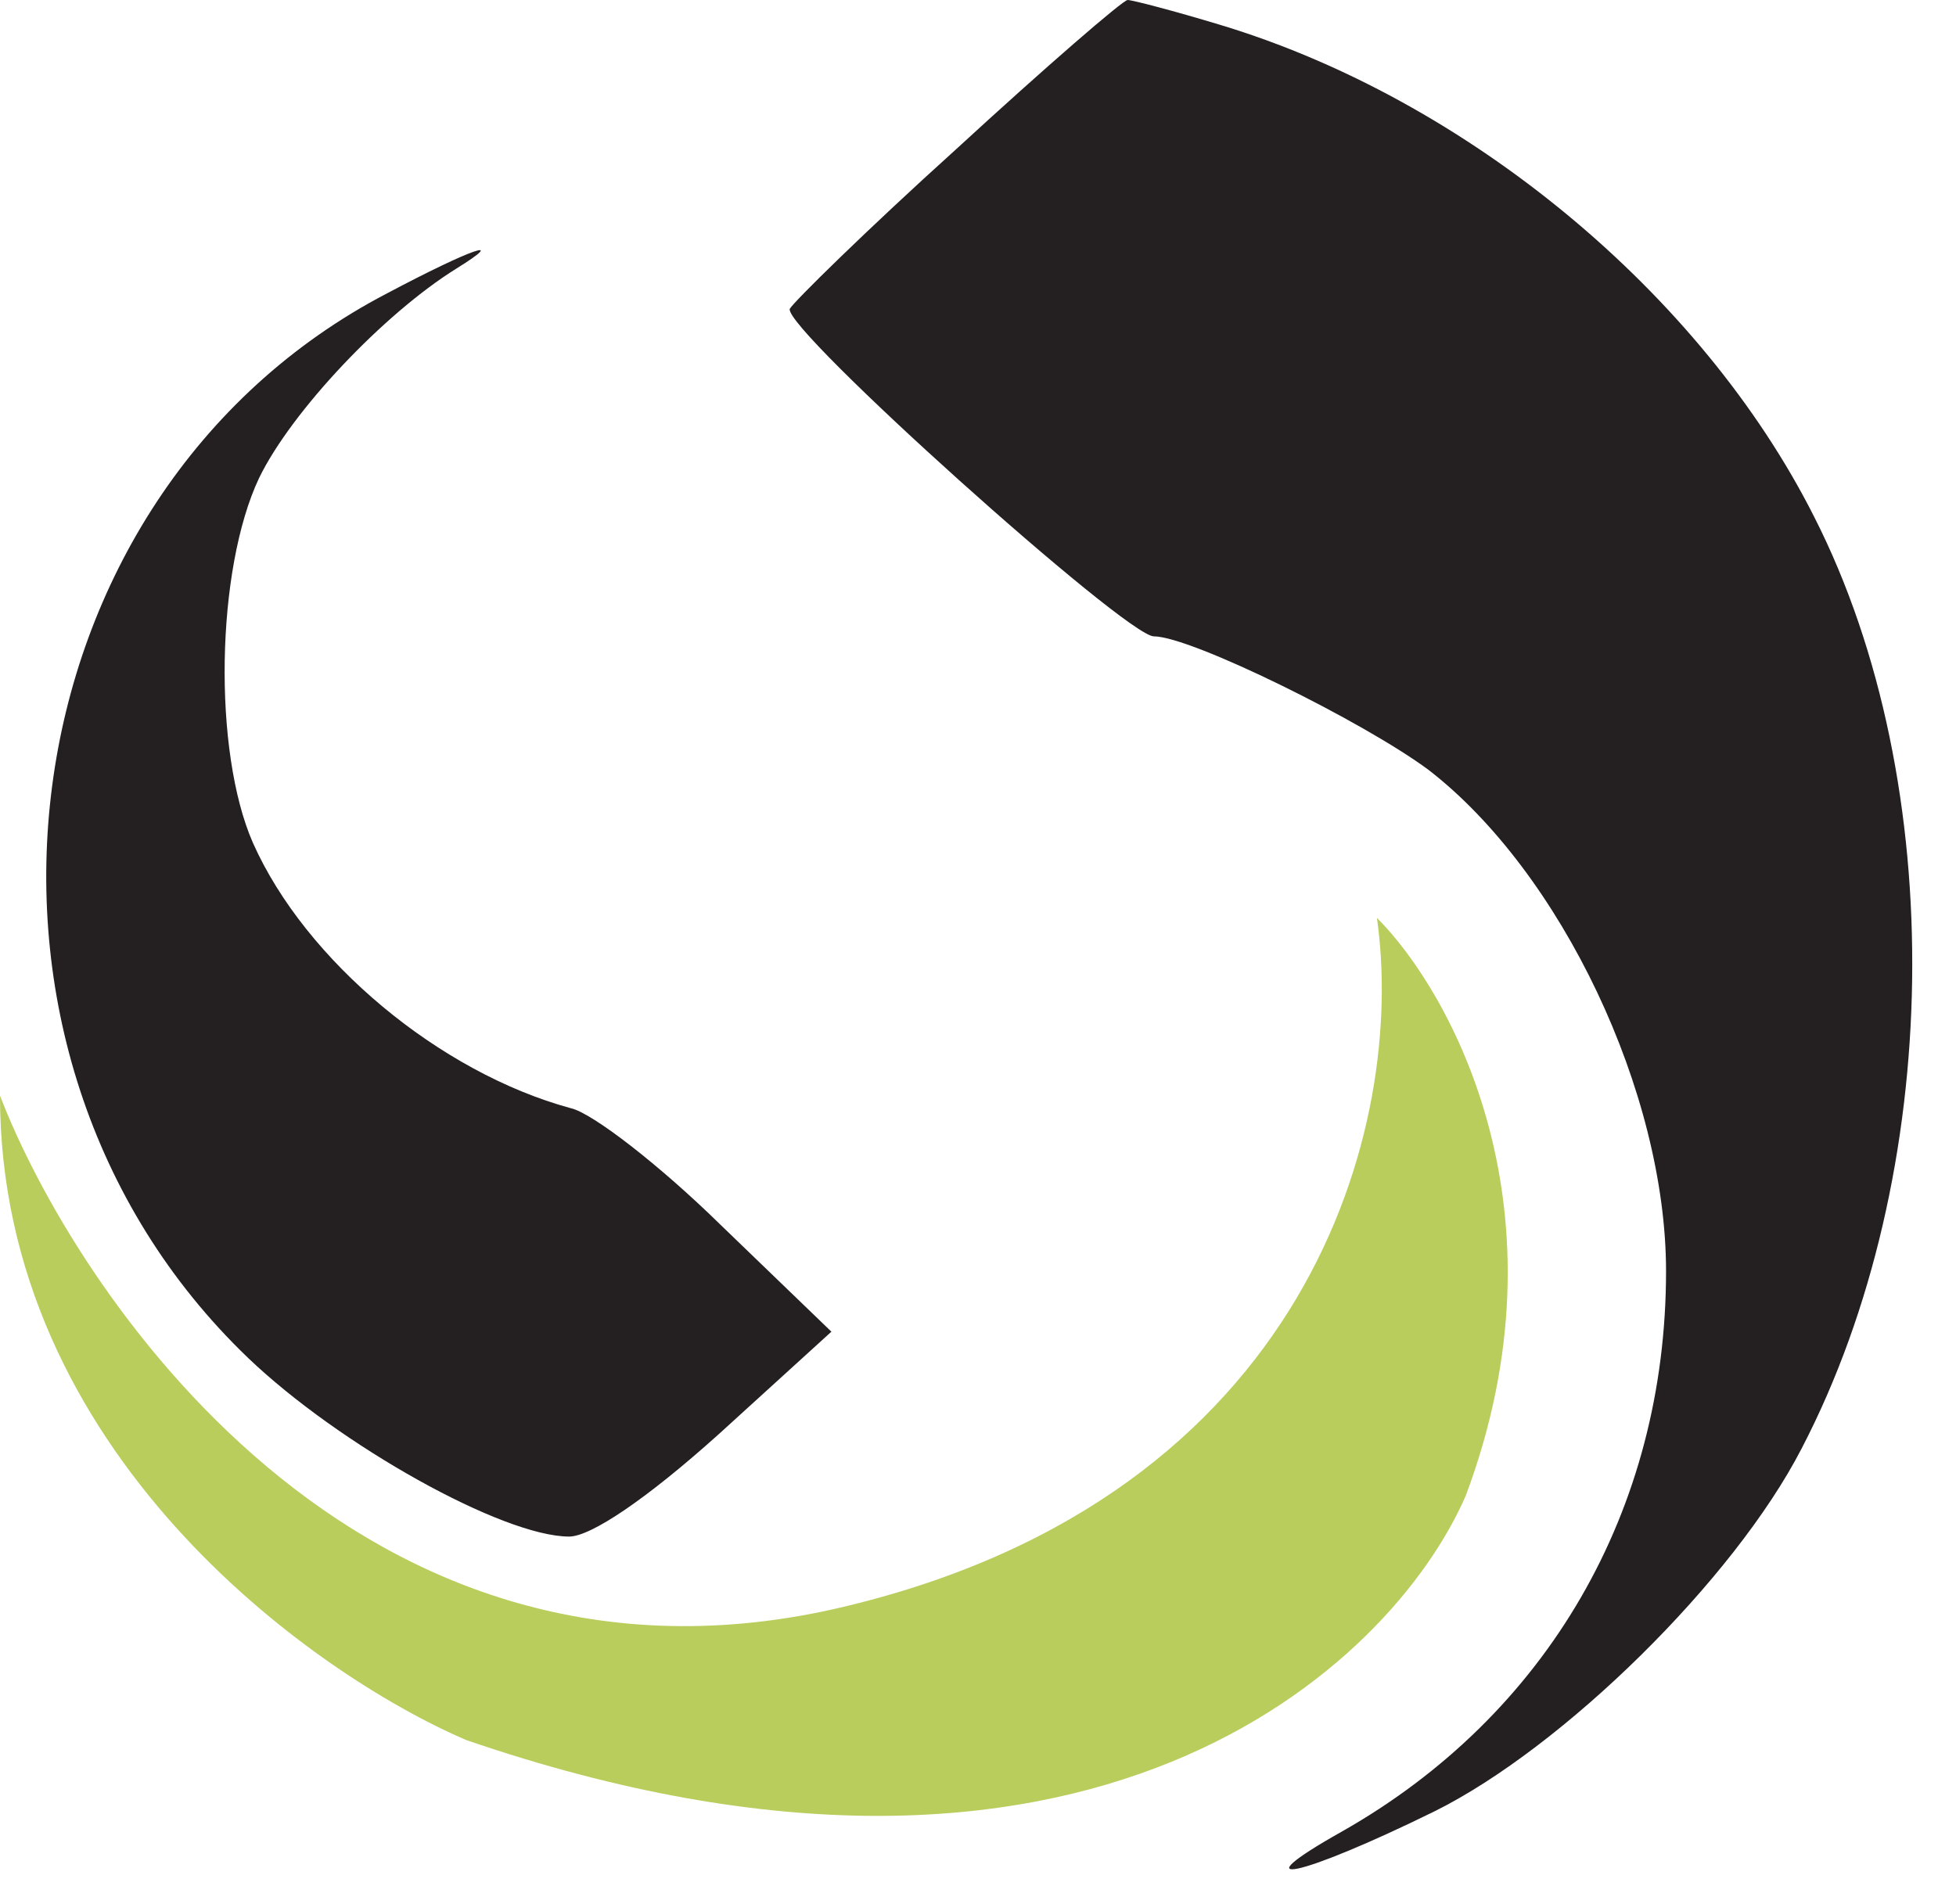 <svg width="38" height="37" viewBox="0 0 38 37" fill="none" xmlns="http://www.w3.org/2000/svg">
<path fill-rule="evenodd" clip-rule="evenodd" d="M15.343 6.002C15.403 5.881 16.842 4.463 18.58 2.895C20.318 1.297 21.817 -1.14441e-05 21.907 -1.14441e-05C21.997 -1.14441e-05 22.806 0.211 23.705 0.483C28.501 1.93 33.056 5.7 35.245 10.043C37.882 15.23 37.762 22.83 35.005 28.138C33.686 30.702 30.359 33.959 27.871 35.195C25.234 36.492 24.035 36.733 26.073 35.587C30.059 33.325 32.367 29.344 32.367 24.7C32.367 21.232 30.329 16.949 27.752 14.959C26.493 14.024 23.136 12.365 22.416 12.365C21.877 12.365 15.223 6.394 15.343 6.002ZM4.823 26.389C-1.411 20.418 -0.003 9.621 7.52 5.7C9.169 4.825 9.888 4.584 8.869 5.217C7.46 6.092 5.662 7.992 5.033 9.289C4.193 11.068 4.134 14.597 4.913 16.376C5.932 18.668 8.539 20.84 11.087 21.533C11.507 21.624 12.825 22.649 13.994 23.795L16.152 25.876L13.964 27.867C12.556 29.133 11.477 29.857 11.057 29.857C9.768 29.857 6.591 28.078 4.823 26.389Z" fill="#241F20"/>
<path d="M16.395 31.221C6.94 33.475 1.438 25.032 0 21.29C0 28.199 6.04 32.517 9.06 33.812C21.141 37.958 27.038 32.373 28.476 29.062C30.547 23.535 28.188 19.274 26.75 17.835C27.325 21.865 25.456 29.062 16.395 31.221Z" fill="#B8CD5B"/>
</svg>
